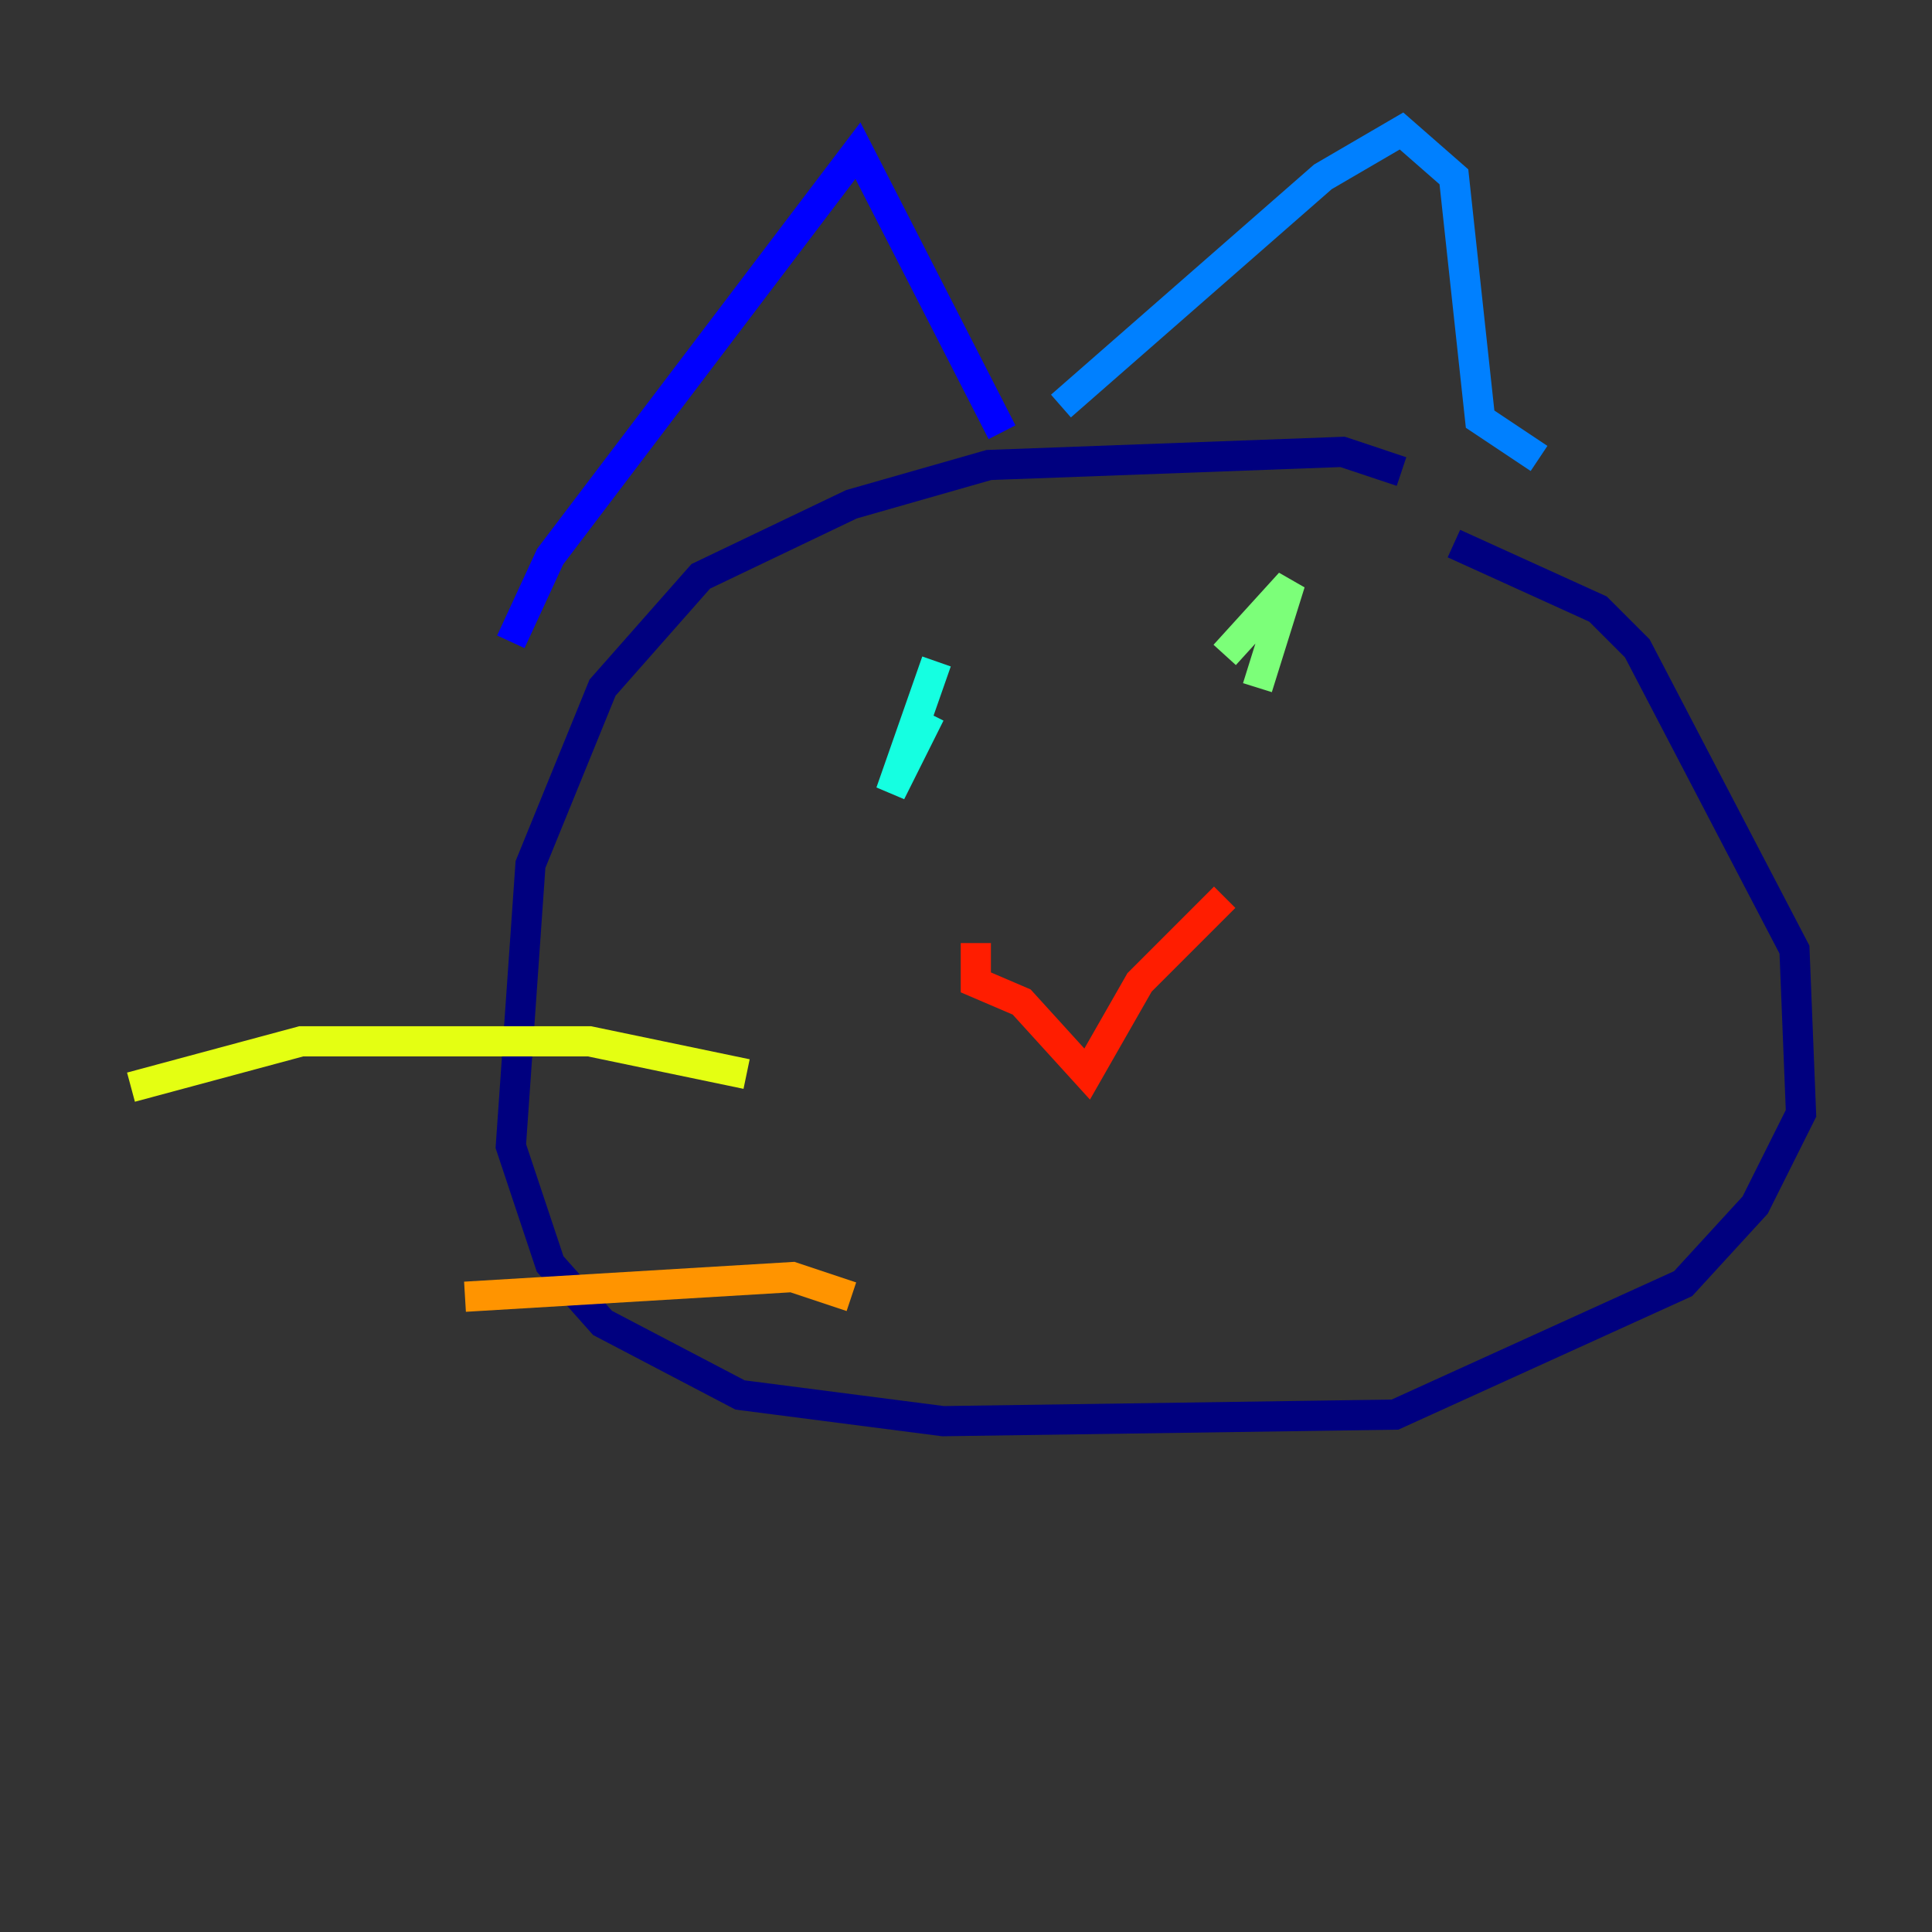 <?xml version="1.0" encoding="utf-8" ?>
<svg baseProfile="tiny" height="128" version="1.2" viewBox="0,0,128,128" width="128" xmlns="http://www.w3.org/2000/svg" xmlns:ev="http://www.w3.org/2001/xml-events" xmlns:xlink="http://www.w3.org/1999/xlink"><rect x="0" y="0" width="128" height="128" fill="#333333" stroke="none"/><defs /><polyline fill="none" points="92.854,31.241 88.949,29.939 65.519,30.807 56.407,33.41 46.427,38.183 39.919,45.559 35.146,57.275 33.844,75.932 36.447,83.742 39.919,87.647 49.031,92.42 62.481,94.156 92.42,93.722 111.512,85.044 116.285,79.837 119.322,73.763 118.888,62.915 108.475,42.956 105.871,40.352 96.325,36.014" stroke="#00007f" stroke-width="2" /><polyline fill="none" points="33.844,42.522 36.447,36.881 56.841,9.98 66.386,28.637" stroke="#0000ff" stroke-width="2" /><polyline fill="none" points="70.291,26.902 87.647,11.715 92.854,8.678 96.325,11.715 98.061,27.77 101.966,30.373" stroke="#0080ff" stroke-width="2" /><polyline fill="none" points="62.047,43.824 59.01,52.502 61.614,47.295" stroke="#15ffe1" stroke-width="2" /><polyline fill="none" points="81.139,43.39 85.478,38.617 83.308,45.559" stroke="#7cff79" stroke-width="2" /><polyline fill="none" points="49.464,71.159 39.051,68.99 19.959,68.99 8.678,72.027" stroke="#e4ff12" stroke-width="2" /><polyline fill="none" points="56.407,85.912 52.502,84.61 30.807,85.912" stroke="#ff9400" stroke-width="2" /><polyline fill="none" points="64.651,62.481 64.651,65.085 67.688,66.386 72.027,71.159 75.498,65.085 81.139,59.444" stroke="#ff1d00" stroke-width="2" /><polyline fill="none" points="85.478,64.651 85.478,64.651" stroke="#7f0000" stroke-width="2" /></svg>